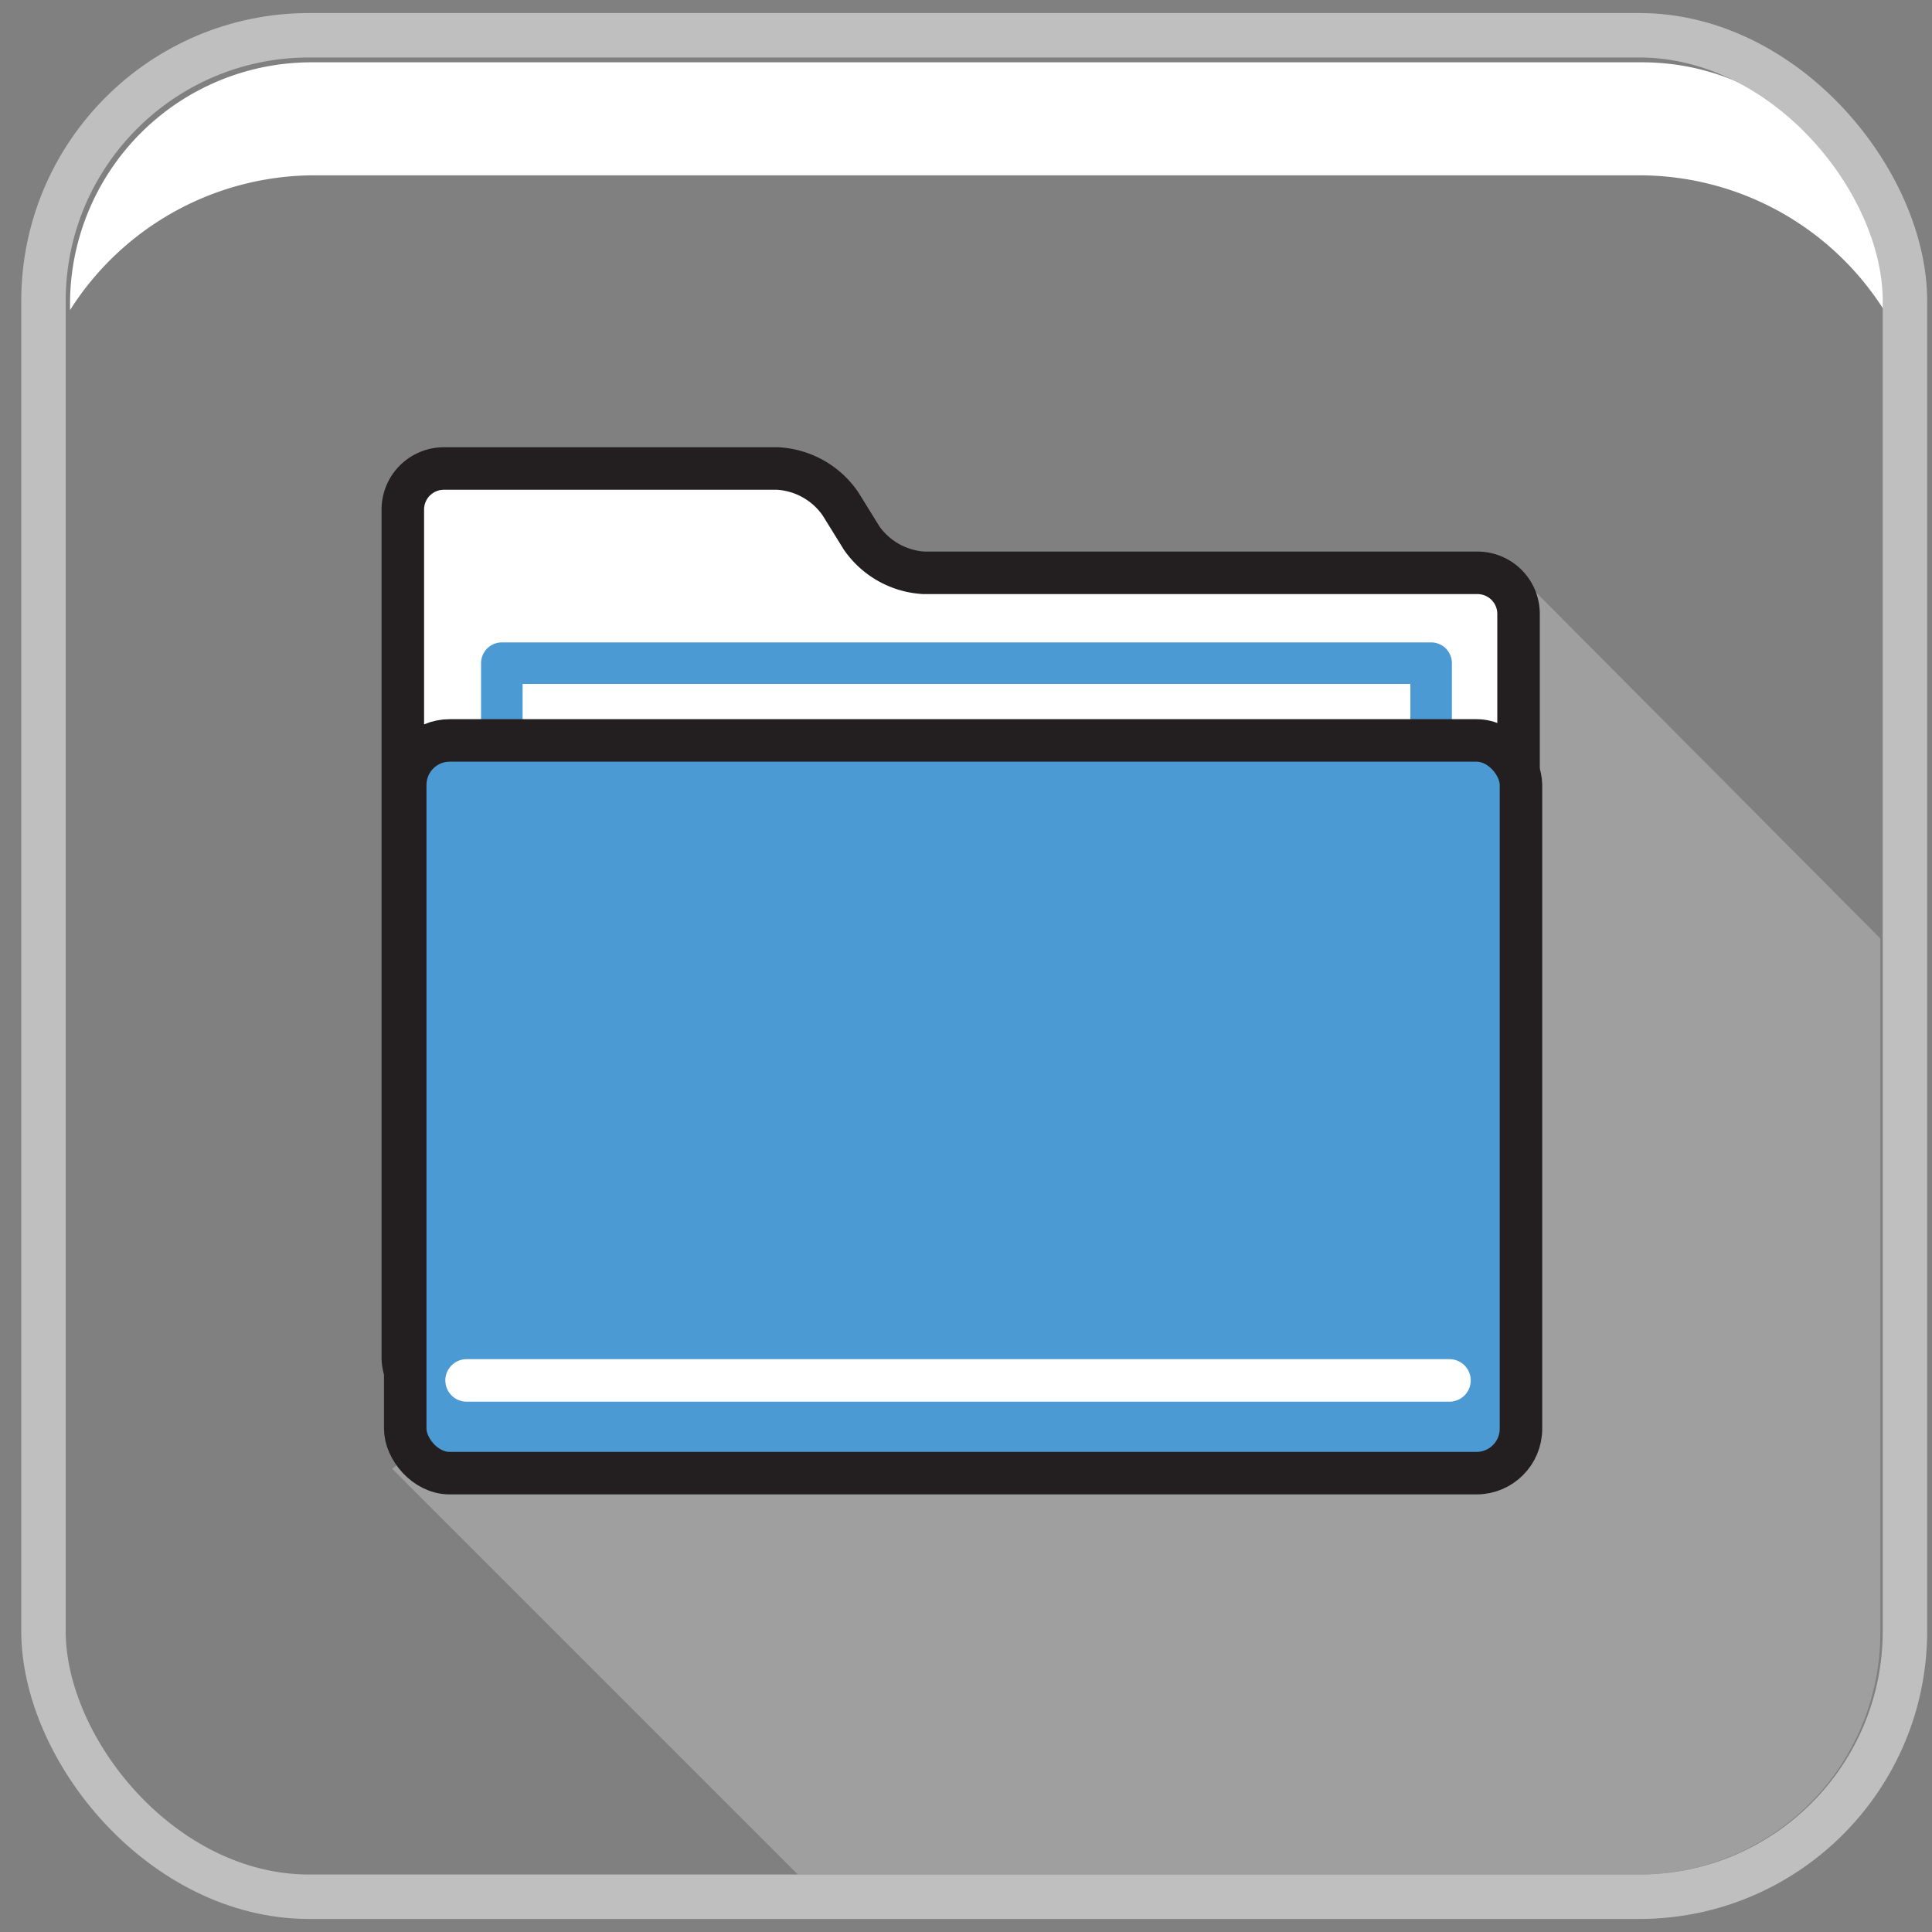 <svg id="Layer_1" data-name="Layer 1" xmlns="http://www.w3.org/2000/svg" viewBox="0 0 40 40"><rect x="0" y="0" width="40" height="40" fill="#808080" stroke="none"/><defs><style>.cls-1{fill:#fff;}.cls-2{fill:#c0bfbf;opacity:0.5;}.cls-3,.cls-4,.cls-6,.cls-7{fill:none;stroke-linejoin:round;}.cls-3{stroke:#231f20;}.cls-3,.cls-4,.cls-6{stroke-linecap:round;}.cls-3,.cls-6{stroke-width:0.88px;}.cls-4{stroke:#4c9ad4;stroke-width:0.86px;}.cls-5{fill:#4c9ad4;}.cls-6{stroke:#fff;}.cls-7{stroke:#c0bfbf;stroke-width:0.92px;}</style></defs><title>vle Icons_FINAL</title><path class="cls-1" d="M34,3.63H6.45a6,6,0,0,0-5,2.79V6.29a5,5,0,0,1,5-5H34a5,5,0,0,1,5,5V6.41A6,6,0,0,0,34,3.63Z"/><path class="cls-2" d="M31.4,11.86L8.12,30.41l8.4,8.4H33.93a5,5,0,0,0,5-5V19.43Z"/><path class="cls-1" d="M19.13,11.86a1.69,1.69,0,0,1-1.29-.72l-0.44-.71A1.69,1.69,0,0,0,16.1,9.7H9.19a0.85,0.85,0,0,0-.85.85V28.1a0.85,0.85,0,0,0,.85.85h21.4a0.85,0.85,0,0,0,.85-0.85l0-15.39a0.85,0.85,0,0,0-.85-0.85H19.13Z"/><path class="cls-3" d="M19.13,11.86a1.69,1.69,0,0,1-1.29-.72l-0.44-.71A1.69,1.69,0,0,0,16.1,9.7H9.19a0.85,0.85,0,0,0-.85.85V28.1a0.85,0.85,0,0,0,.85.85h21.4a0.85,0.85,0,0,0,.85-0.85l0-15.39a0.85,0.85,0,0,0-.85-0.85H19.13Z"/><rect class="cls-1" x="10.39" y="13.73" width="19.24" height="16.2"/><rect class="cls-4" x="10.39" y="13.73" width="19.24" height="16.2"/><rect class="cls-5" x="8.39" y="15.33" width="23.1" height="15.17" rx="0.92" ry="0.92"/><rect class="cls-3" x="8.39" y="15.33" width="23.1" height="15.17" rx="0.92" ry="0.92"/><line class="cls-6" x1="9.66" y1="28.58" x2="30.01" y2="28.58"/><rect class="cls-7" x="0.9" y="0.73" width="38.54" height="38.54" rx="5.5" ry="5.5"/></svg>